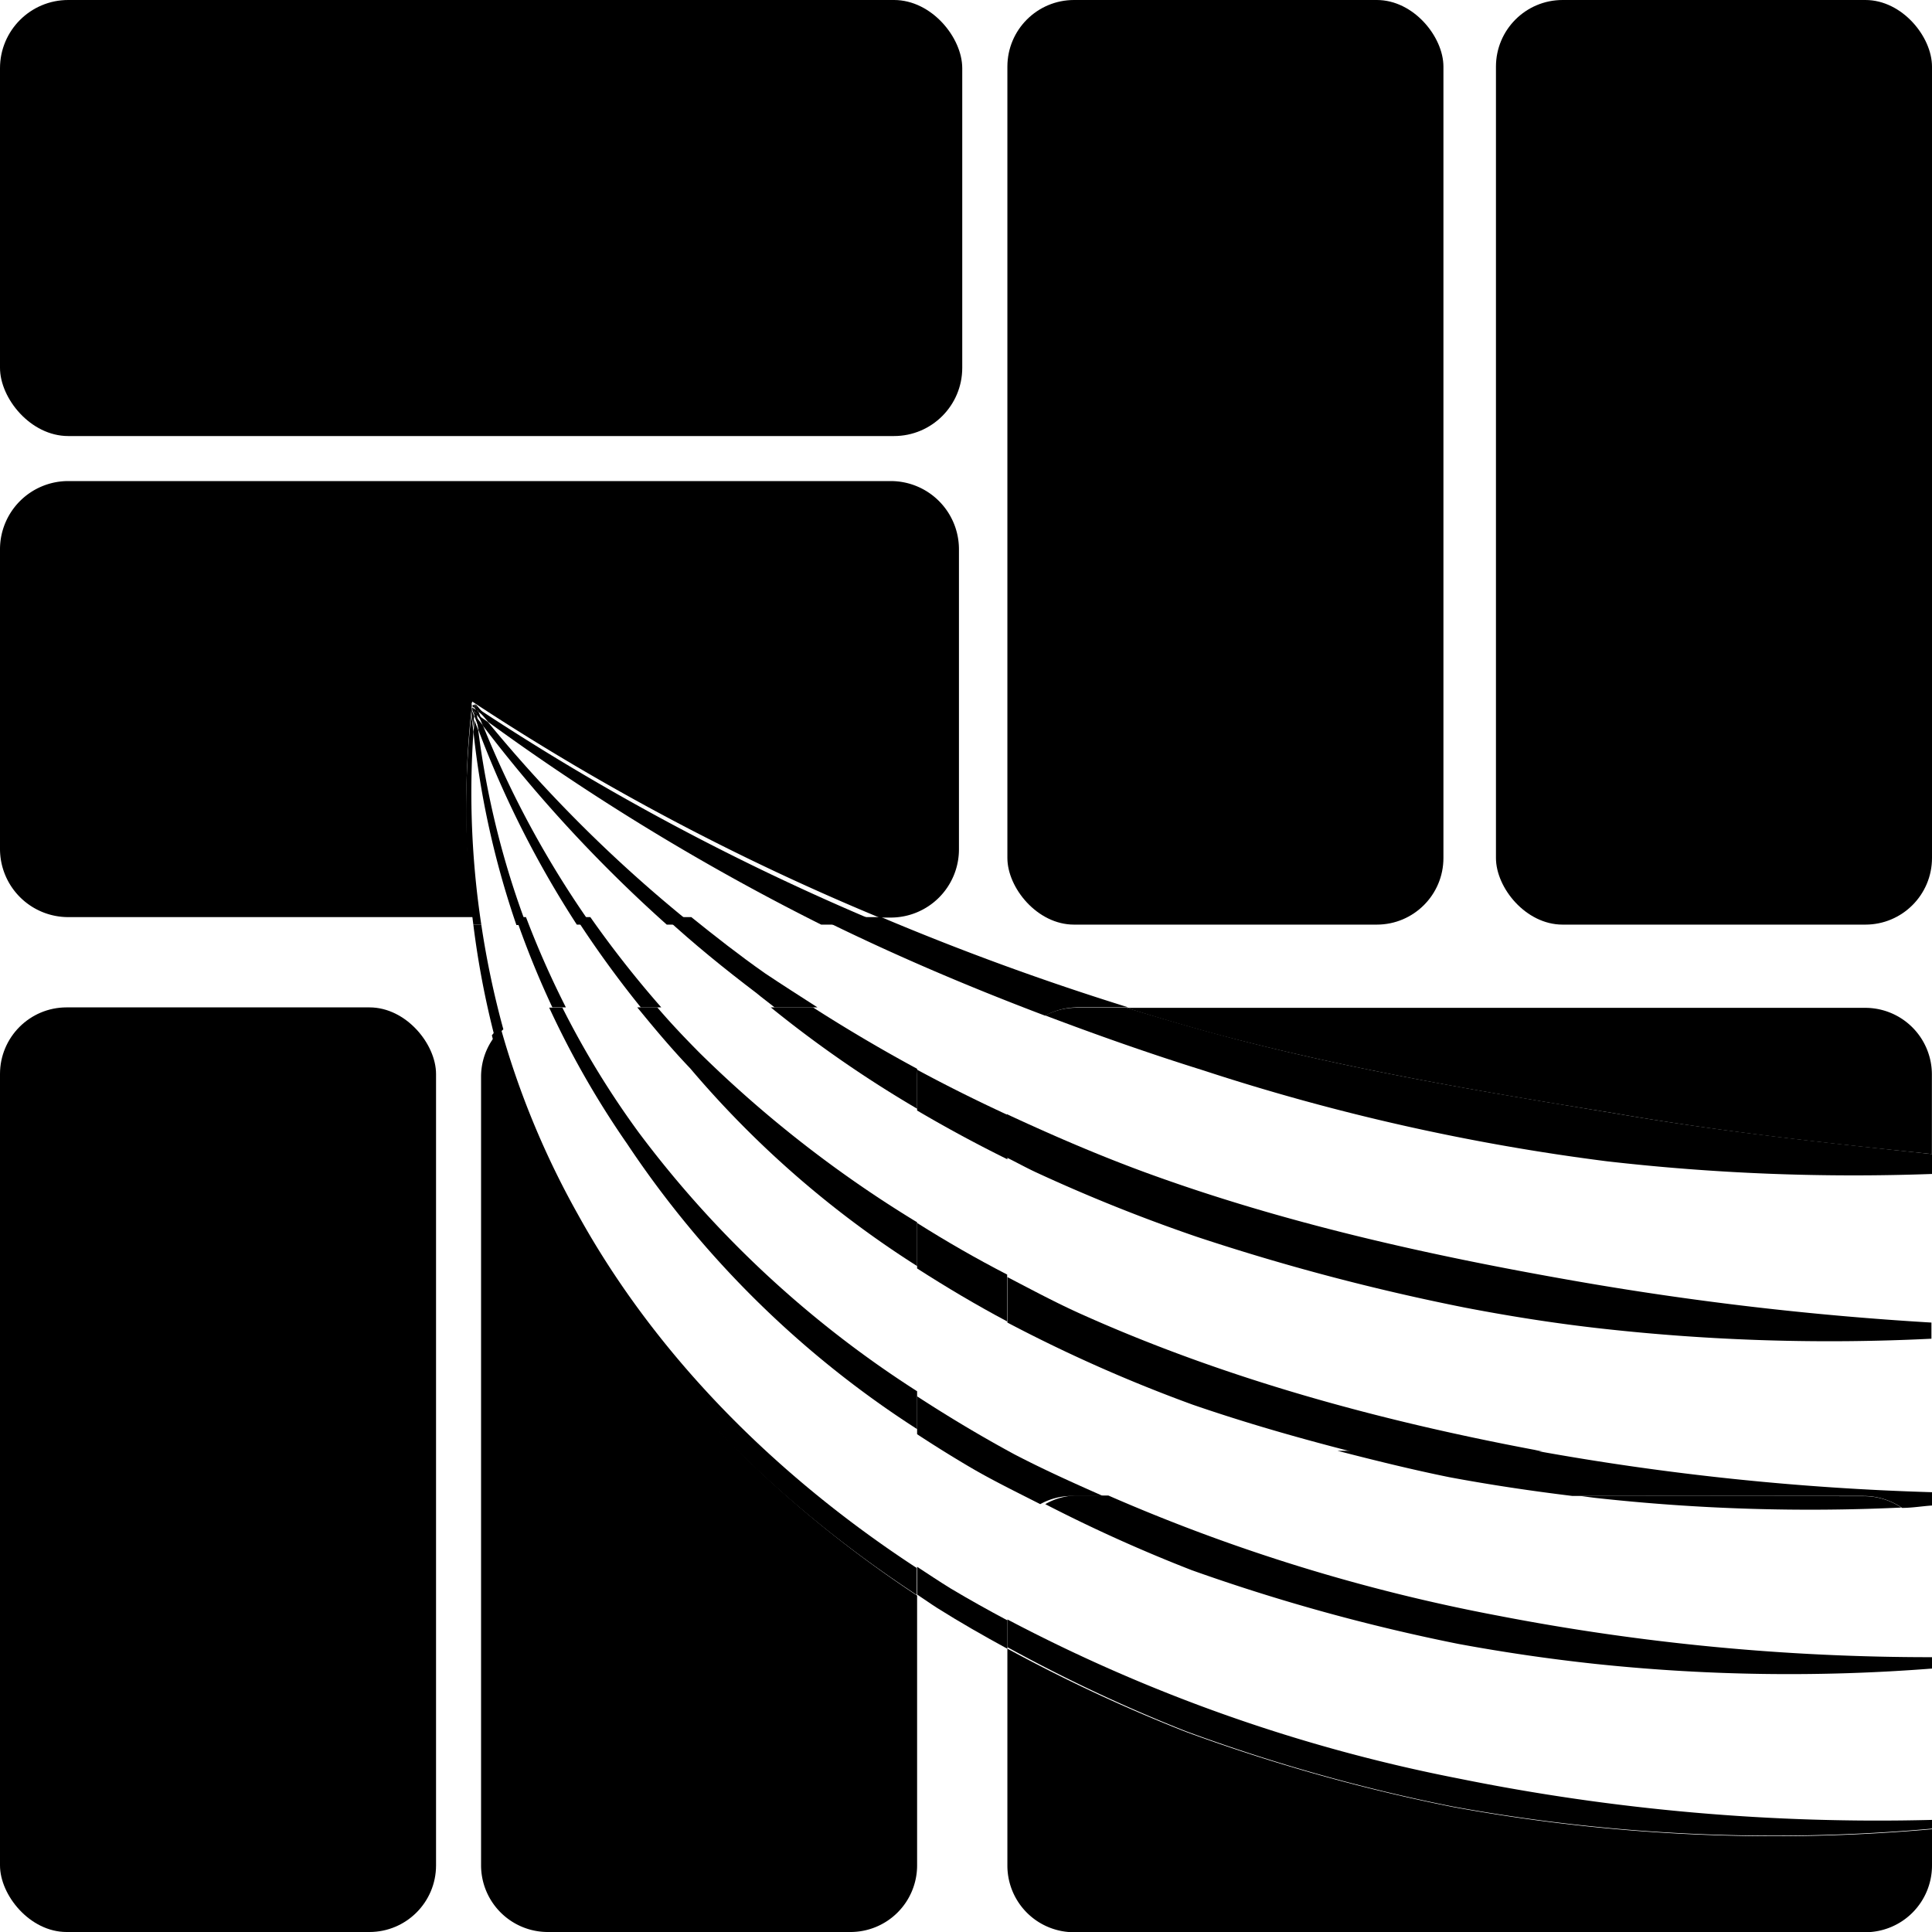 <svg xmlns="http://www.w3.org/2000/svg" viewBox="0 0 169.92 169.92"><defs><style>.cls-1{fill:none;}</style></defs><g id="Layer_2" data-name="Layer 2"><g id="Layer_1-2" data-name="Layer 1"><path class="cls-1" d="M42.06,64.21a75.79,75.79,0,0,0,4.23,17.11h4.42A89,89,0,0,1,42.06,64.21Z"/><path class="cls-1" d="M41.64,64.36a77.6,77.6,0,0,0,.69,17h3.09A77.51,77.51,0,0,1,41.64,64.36Z"/><path class="cls-1" d="M88.6,116.27v5.47a5.86,5.86,0,0,0,5.86,5.86H118.8c-4.68-1.2-9.32-2.53-13.88-4.1A131.74,131.74,0,0,1,88.6,116.27Z"/><path class="cls-1" d="M55.17,100.57a79.53,79.53,0,0,1-6.87-12h-.39A5.8,5.8,0,0,0,44,90.1a74.48,74.48,0,0,0,6.78,16.49c7,12.64,17.58,23.15,29.86,31.14V125.64A87.31,87.31,0,0,1,55.17,100.57Z"/><path class="cls-1" d="M58.64,81.32A124.38,124.38,0,0,1,42.46,63.81,86.79,86.79,0,0,0,52,81.32Z"/><path class="cls-1" d="M140.87,116.86q-6.06-.69-12.05-1.85a197.12,197.12,0,0,1-23.52-6.24,149.69,149.69,0,0,1-14.13-5.66c-.87-.41-1.71-.87-2.57-1.29v10.26c2.17,1.14,4.34,2.29,6.59,3.31,12.6,5.64,26.14,9.34,39.89,11.88.29.06.57.09.86.14a228,228,0,0,0,34,3.55V117.75A180.8,180.8,0,0,1,140.87,116.86Z"/><path class="cls-1" d="M57.81,88.6C59,90,60.27,91.33,61.58,92.65A105,105,0,0,0,80.66,107.5v-10A103.78,103.78,0,0,1,67.79,88.6Z"/><path class="cls-1" d="M75.05,88.6H71.72c3,1.9,6,3.7,9.15,5.4A5.85,5.85,0,0,0,75.05,88.6Z"/><path class="cls-1" d="M60.71,94c-1.65-1.74-3.18-3.55-4.66-5.37H49.46a77.36,77.36,0,0,0,6.73,11,93.31,93.31,0,0,0,24.47,22.69v-11A87.86,87.86,0,0,1,60.71,94Z"/><path class="cls-1" d="M60.91,81.32H72.25l-.22-.1A206.39,206.39,0,0,1,42.94,63.5,122.69,122.69,0,0,0,60.91,81.32Z"/><path class="cls-1" d="M80.66,125.58V138c1,.64,2,1.29,2.94,1.9,1.64,1,3.31,1.91,5,2.81v-5.52a6,6,0,0,1,3.19-5.29c-2.16-1.1-4.33-2.16-6.42-3.38Q83,127.11,80.66,125.58Z"/><path class="cls-1" d="M88.6,112.29V101.77q-4.08-2-7.94-4.29v10.27Q84.53,110.15,88.6,112.29Z"/><path class="cls-1" d="M48.64,88.6a80.47,80.47,0,0,1-3.22-7.94H42.24a78.27,78.27,0,0,0,2,9.48,6,6,0,0,1,4-1.54Z"/><path class="cls-1" d="M60.11,80.66c2.1,1.69,4.25,3.35,6.49,4.94,1.49,1,3.07,2,4.61,3h3.43a6,6,0,0,1,6,5.54c2.61,1.41,5.27,2.73,8,4V94.62a6,6,0,0,1,3.19-5.29c-6.82-2.58-13.52-5.44-20-8.67Z"/><path class="cls-1" d="M119.62,127.6H94.46a5.86,5.86,0,0,1-5.86-5.86V116l-.3-.14c-2.61-1.4-5.16-2.92-7.64-4.51v11.26c2.86,1.86,5.79,3.62,8.82,5.23,2.61,1.37,5.31,2.57,8,3.77h42.8q-5.44-.65-10.84-1.65C126.15,129.25,122.88,128.44,119.62,127.6Z"/><path class="cls-1" d="M46.16,80.66a80.89,80.89,0,0,0,3.51,7.94h6.77a97.93,97.93,0,0,1-5.75-7.94Z"/><path class="cls-1" d="M66.67,87.34C63.85,85.2,61.18,83,58.6,80.66H51.76A93,93,0,0,0,58,88.6H68.27C67.74,88.17,67.18,87.77,66.67,87.34Z"/><rect y="88.6" width="38.35" height="81.32" rx="5.86"/><path d="M49.86,107.4a76.14,76.14,0,0,1-6.32-16.28,5.81,5.81,0,0,0-1.23,3.56v69.38a5.87,5.87,0,0,0,5.87,5.86H74.8a5.86,5.86,0,0,0,5.86-5.86V140.33C67.89,131.9,56.88,120.75,49.86,107.4Z"/><path d="M141.91,97.9c9.25,1.61,18.6,2.63,28,3.6v-7a5.86,5.86,0,0,0-5.86-5.86h-65c2.58.8,5.17,1.57,7.78,2.28C118.35,94,130.15,96,141.91,97.9Z"/><path d="M127.8,158.93a157.27,157.27,0,0,1-23.5-6.61A139.28,139.28,0,0,1,88.6,145v19.08a5.86,5.86,0,0,0,5.86,5.86h69.6a5.87,5.87,0,0,0,5.86-5.86v-3.2A157,157,0,0,1,127.8,158.93Z"/><rect x="131.57" width="38.35" height="81.32" rx="5.86"/><rect x="88.6" width="38.35" height="81.32" rx="5.86"/><path d="M41.48,62.28a.13.13,0,0,1,0-.06.19.19,0,0,1,0-.07h0c0-.12,0-.23,0-.35h0s0,0,0,0h.05s0,0,0-.05h0l0-.05h0l0,0a214,214,0,0,0,35.81,19h1a6,6,0,0,0,6-6V48.31a6,6,0,0,0-6-6H6a6,6,0,0,0-6,6V74.66a6,6,0,0,0,6,6H41.65A76.89,76.89,0,0,1,41.48,62.28Z"/><rect width="84.63" height="38.35" rx="6"/><path d="M42.33,81.32h-.7a77.64,77.64,0,0,0,1.91,10,6.05,6.05,0,0,1,.73-.79A78.4,78.4,0,0,1,42.33,81.32Z"/><path d="M80.66,137.8v2.44c.6.39,1.18.81,1.78,1.19,2,1.26,4.07,2.44,6.16,3.58v-2.5c-1.69-.9-3.36-1.83-5-2.81C82.61,139.09,81.64,138.44,80.66,137.8Z"/><path d="M50.8,106.76A74.48,74.48,0,0,1,44,90.27a5.54,5.54,0,0,0-.74.79,75.75,75.75,0,0,0,6.36,16.28c7.07,13.35,18.16,24.5,31,32.93V137.9C68.38,129.9,57.77,119.4,50.8,106.76Z"/><path d="M104.3,152.26a156.16,156.16,0,0,0,23.5,6.63,157,157,0,0,0,42.12,1.94v-.77a185.38,185.38,0,0,1-41.59-3.63,144.26,144.26,0,0,1-39.73-14v2.44A137.69,137.69,0,0,0,104.3,152.26Z"/><path d="M41.49,62.3h0l0,0a.07.07,0,0,1,0,0h0l0,0q0-.09,0-.15h0c0,.12,0,.24,0,.36v0A.06.06,0,0,1,41.49,62.3Z"/><path d="M41.64,64.36c-.06-.52-.14-1-.18-1.55a78,78,0,0,0,.17,18.51h.7A77.6,77.6,0,0,1,41.64,64.36Z"/><polygon points="41.47 62.39 41.47 62.4 41.47 62.39 41.47 62.39"/><path d="M45.36,80.66a80.47,80.47,0,0,0,3.22,7.94h1.19a80.89,80.89,0,0,1-3.51-7.94Z"/><path d="M80.66,122.81v3.33q2.25,1.48,4.59,2.86c2,1.18,4.14,2.22,6.24,3.29a5.73,5.73,0,0,1,2.76-.72H97c-2.63-1.16-5.25-2.34-7.8-3.67C86.3,126.33,83.44,124.62,80.66,122.81Z"/><path d="M56.19,99.62a77.36,77.36,0,0,1-6.73-11H48.3a79.53,79.53,0,0,0,6.87,12,87.31,87.31,0,0,0,25.49,25.07v-3.33A93.31,93.31,0,0,1,56.19,99.62Z"/><path d="M91.93,132.29a134.54,134.54,0,0,0,12.89,5.81,168.57,168.57,0,0,0,23.43,6.48q6,1.11,12.05,1.76a162,162,0,0,0,29.62.41v-1a199.68,199.68,0,0,1-38.11-3.64,159.36,159.36,0,0,1-34.33-10.58h-2.8A5.69,5.69,0,0,0,91.93,132.29Z"/><path d="M41.61,62h0a.43.43,0,0,1,0,.05h.05S41.61,62,41.61,62Z"/><path d="M41.45,62.47a.13.13,0,0,0,0,.06.53.53,0,0,1,0-.13A.19.19,0,0,0,41.45,62.47Z"/><path d="M46.29,81.32a75.79,75.79,0,0,1-4.23-17.11c-.12-.31-.25-.62-.36-.93,0,.36,0,.72-.06,1.08a77.51,77.51,0,0,0,3.78,17Z"/><path d="M41.51,62.21a.07.07,0,0,0,0,0,.08.08,0,0,1,0,0Z"/><path d="M41.47,62.39h0a.53.53,0,0,0,0,.13c0,.51.12,1,.18,1.55,0-.36,0-.72.06-1.08C41.63,62.8,41.54,62.59,41.47,62.39Z"/><path d="M41.49,62.3a.06.06,0,0,0,0,0s0,0,0,0Z"/><path d="M41.56,62.11a.36.36,0,0,0,0-.09h-.05s0,.09,0,.15Z"/><path d="M50.61,80.66a93.32,93.32,0,0,0,5.75,7.94h1.8a92.9,92.9,0,0,1-6.24-7.94Z"/><path d="M135.11,127.6H117.64c3.26.84,6.53,1.65,9.83,2.32,3.59.67,7.21,1.21,10.83,1.65h25.6a6,6,0,0,1,3.39,1.05c.88,0,1.75-.15,2.63-.21v-1.17A233.83,233.83,0,0,1,135.11,127.6Z"/><path d="M80.66,107.56v4c2.57,1.65,5.21,3.22,7.92,4.66h0V112.1Q84.52,110,80.66,107.56Z"/><path d="M61.58,92.65C60.27,91.33,59,90,57.81,88.6H56.05c1.48,1.82,3,3.63,4.66,5.37a87.86,87.86,0,0,0,19.95,17.38V107.5A105,105,0,0,1,61.58,92.65Z"/><path d="M95.17,115.61c-2.24-1-4.4-2.16-6.57-3.29v4a131.74,131.74,0,0,0,16.32,7.23c4.56,1.57,9.2,2.9,13.88,4.1h17c-.29,0-.57-.08-.86-.14C121.24,124.93,107.73,121.24,95.17,115.61Z"/><path d="M139,131.57c.5.06,1,.14,1.49.19a171.77,171.77,0,0,0,26.73.83,5.87,5.87,0,0,0-3.31-1Z"/><path d="M41.47,62.38h0v0Z"/><path d="M41.67,62l0,0,0,0h0Z"/><path d="M52,81.32a86.79,86.79,0,0,1-9.52-17.51c-.18-.24-.38-.47-.55-.7,0,.37.1.73.15,1.1a89,89,0,0,0,8.65,17.11Z"/><path d="M41.48,62.34v0h0Z"/><path d="M41.62,62l0,0h0s0,0,0,0Z"/><path d="M41.73,62.6c0,.13,0,.27,0,.4.11.31.24.62.36.93-.05-.37-.11-.74-.15-1.1Z"/><path d="M41.62,62h0a.36.36,0,0,1,0,.09l0-.06Z"/><path d="M41.49,62.3s0,0,0,0v0c.07.2.16.41.23.61,0-.13,0-.27,0-.4Z"/><path d="M80.66,94.53v3.14q3.87,2.28,7.94,4.29V98.05c-2.72-1.26-5.38-2.58-8-4A3.75,3.75,0,0,1,80.66,94.53Z"/><path d="M66.53,87.34c.51.43,1.07.83,1.6,1.26H71.9c-1.55-1-3.13-2-4.62-3C65,84,62.9,82.35,60.8,80.66H58.46C61,83,63.71,85.2,66.53,87.34Z"/><path d="M80.66,97.51V94.46c0-.16,0-.31,0-.46-3.15-1.7-6.19-3.5-9.16-5.4H67.79A103.78,103.78,0,0,0,80.66,97.51Z"/><path d="M91.17,103.13a147.05,147.05,0,0,0,14.13,5.66A197.12,197.12,0,0,0,128.82,115c4,.77,8,1.4,12.05,1.85a180.8,180.8,0,0,0,29,.89v-1.42a276.92,276.92,0,0,1-31.46-3.68c-12.78-2.24-25.46-5.07-37.53-9.47-4.21-1.54-8.31-3.31-12.33-5.18v3.82C89.46,102.26,90.3,102.73,91.17,103.13Z"/><path d="M42.46,63.81A124.38,124.38,0,0,0,58.64,81.32h2.27a122.69,122.69,0,0,1-18-17.82c-.28-.2-.57-.39-.85-.6C42.21,63.2,42.34,63.5,42.46,63.81Z"/><path d="M41.72,61.91l0,0s0,0,0,.06h0Z"/><path d="M41.48,62.29h0s0,0,0,0Z"/><path d="M41.52,62.22h0a.08.08,0,0,0,0,0s0,0,0,0h0Z"/><path d="M41.91,62.83c.17.23.37.46.55.69l-.37-.9-.23-.17C41.87,62.58,41.89,62.7,41.91,62.83Z"/><path d="M41.65,62l0,0h0l0,0Z"/><path d="M41.74,62.37a1.77,1.77,0,0,0,0,.23l.18.23c0-.13,0-.25,0-.38Z"/><path d="M41.65,62h0l0,0h0Z"/><path d="M41.52,62.22l0,.08.24.3a1.77,1.77,0,0,1,0-.23Z"/><path d="M41.63,62h0v0Z"/><path d="M91.92,89.33a6,6,0,0,1,2.82-.73h4.5Q88.19,85.17,77.5,80.66H71.89C78.39,83.89,85.1,86.75,91.92,89.33Z"/><path d="M91.93,89.31c4.57,1.73,9.19,3.36,13.87,4.82a191.59,191.59,0,0,0,35.48,8,190.42,190.42,0,0,0,28.64,1.12V101.5c-9.41-1-18.76-2-28-3.6-11.76-1.93-23.56-3.88-35.07-7-2.61-.71-5.2-1.48-7.78-2.27H94.68A5.8,5.8,0,0,0,91.93,89.31Z"/><path d="M41.72,62.19a.6.6,0,0,1,.16.08c.34.41.72.81,1.06,1.23A207.12,207.12,0,0,0,72.22,81.32h5.49A214.07,214.07,0,0,1,41.76,62.14Z"/><path d="M41.5,62.2h0s0,0,0,0Z"/><path d="M41.54,62.19s0,0,0-.08l0,.06s0,0,0,0h0Z"/><path d="M41.61,62.05l0,.06s0,0,0,.08Z"/><path d="M41.84,62c.08.21.17.41.25.62.28.21.57.4.85.6-.34-.42-.72-.82-1.06-1.24l-.16-.07,0,0Z"/><path d="M41.52,62.22h0l0,0Z"/><path d="M41.86,62.45l.23.17c-.08-.21-.17-.41-.25-.62l-.16,0,0,0,.15,0C41.81,62.17,41.84,62.31,41.86,62.45Z"/><path d="M41.76,62c0,.11,0,.22,0,.33l.12.08c0-.14,0-.28-.06-.43l-.15,0,0,0Z"/><path d="M41.76,62h-.13l0,0-.07.14,0,0,.22.15C41.75,62.26,41.75,62.15,41.76,62Z"/></g></g></svg>